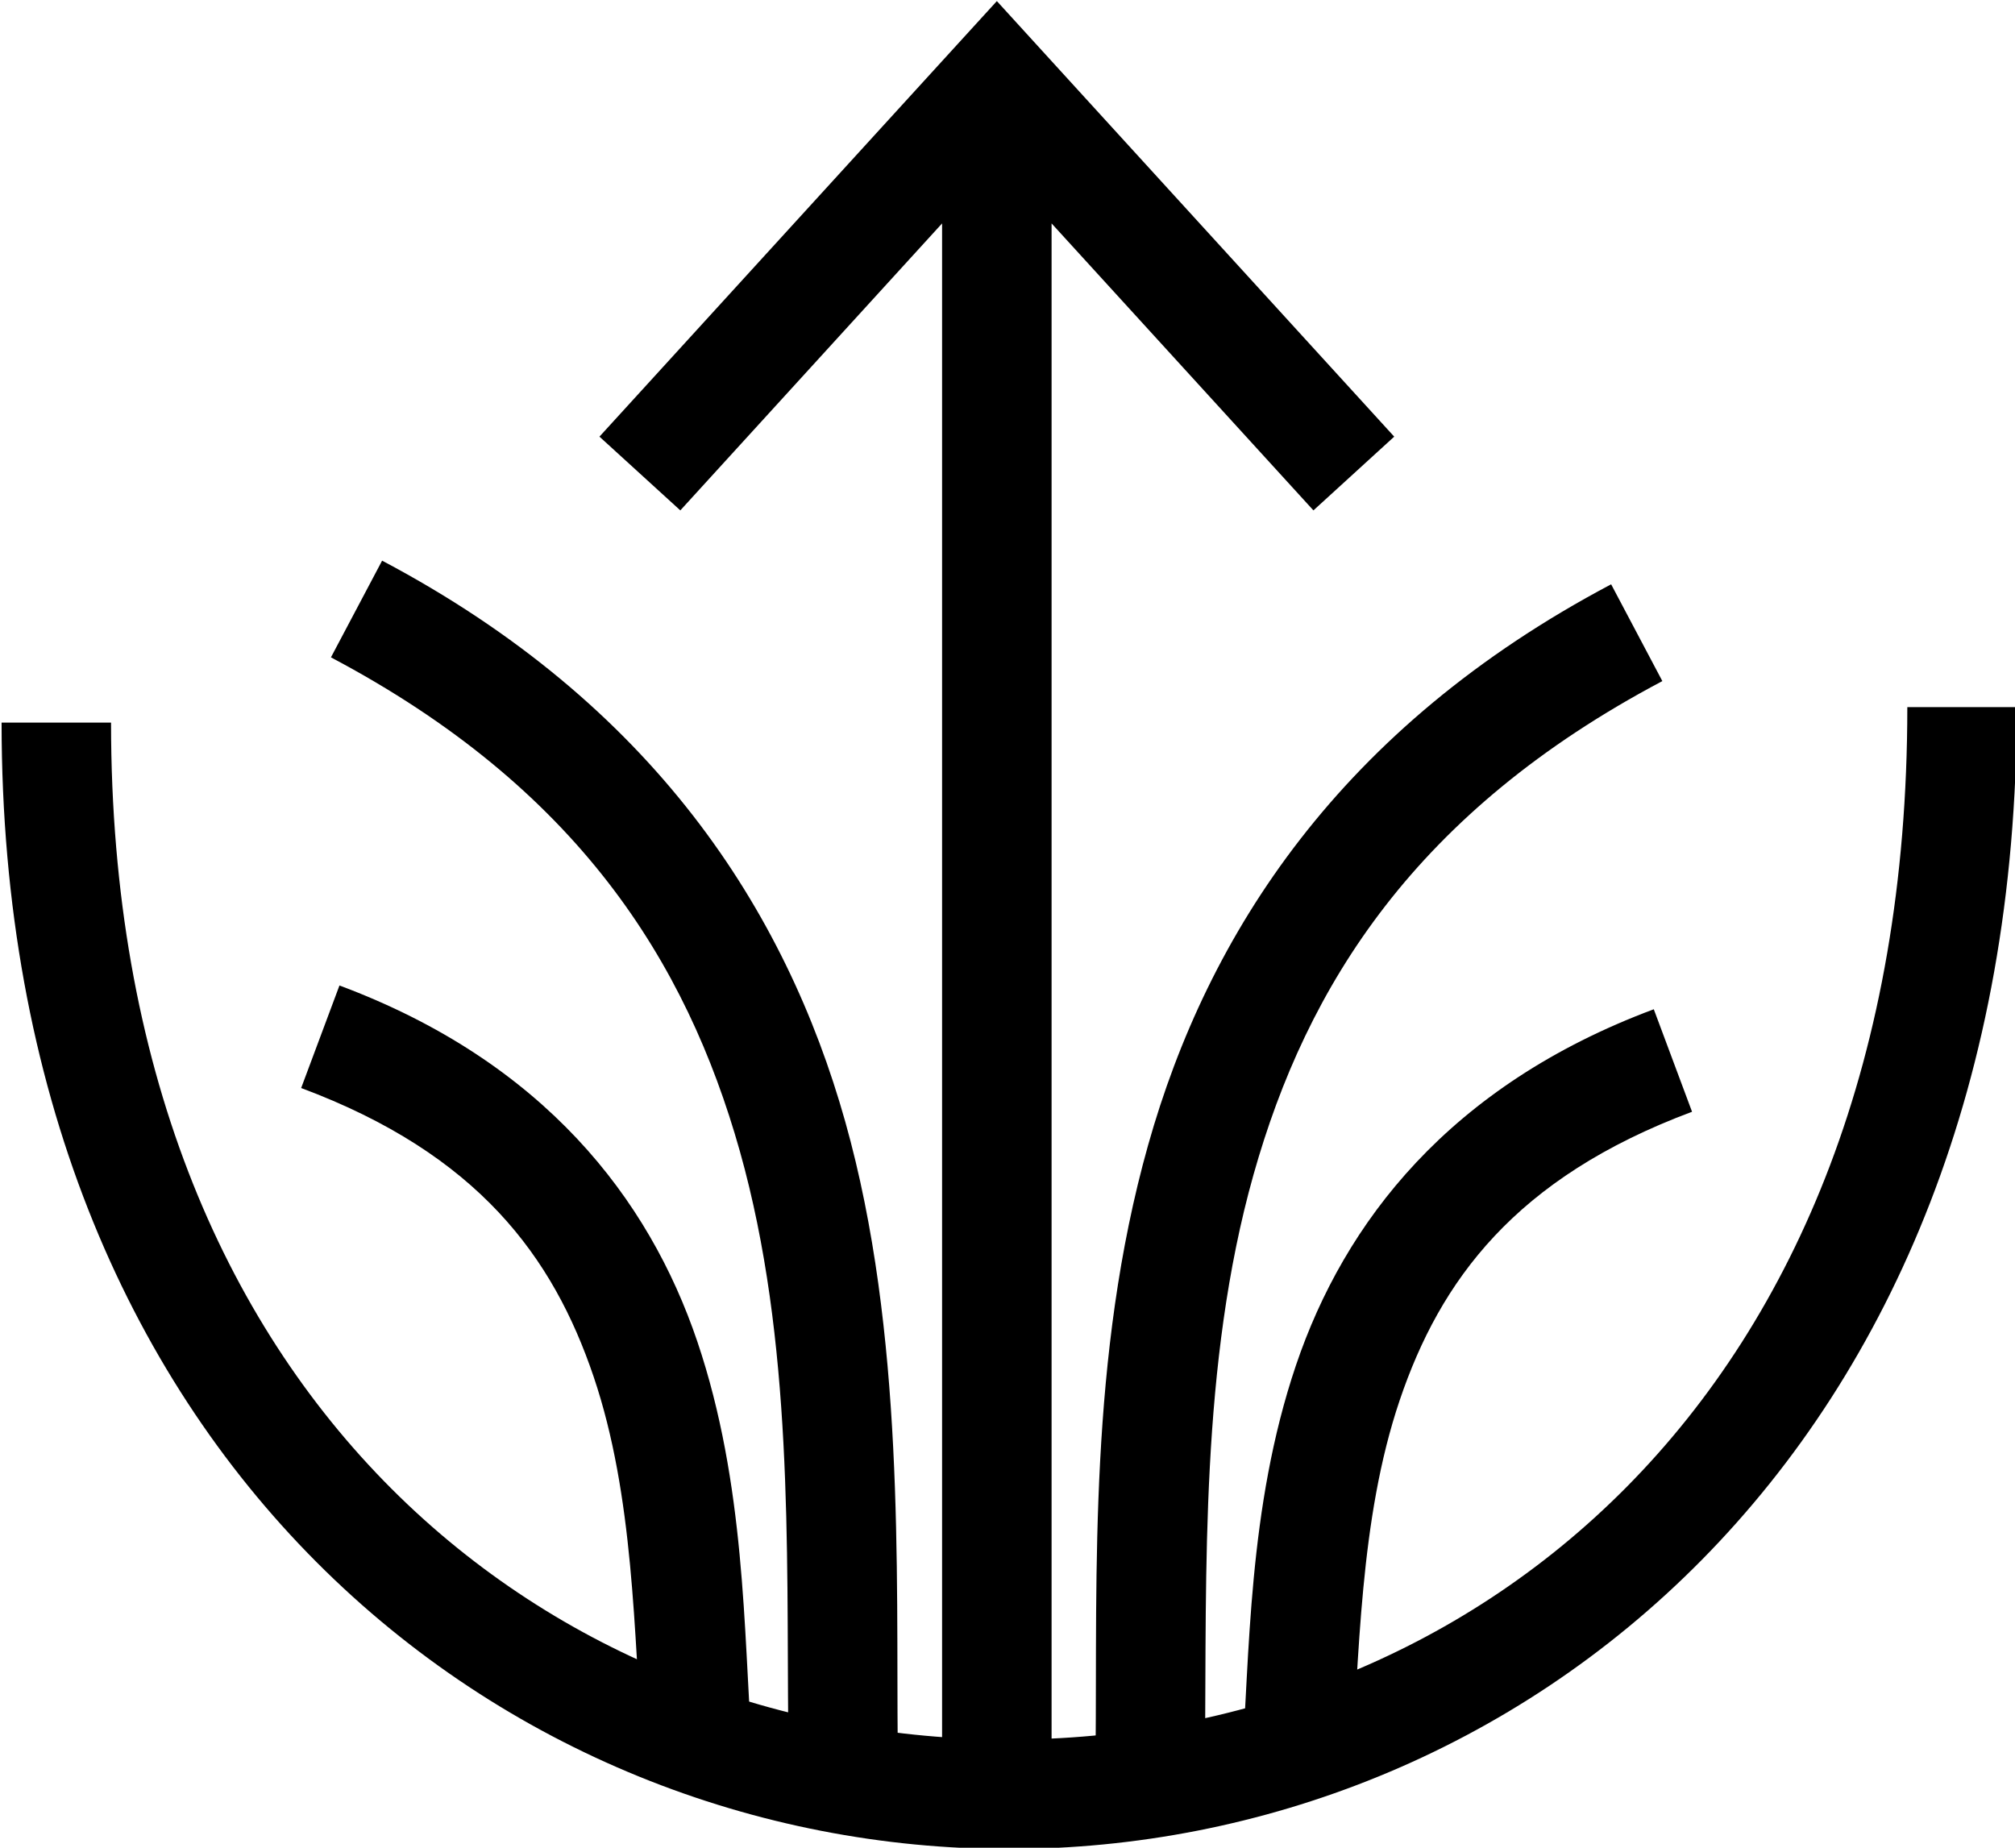 <?xml version="1.0" encoding="UTF-8" standalone="no"?>
<!-- Created with Inkscape (http://www.inkscape.org/) -->

<svg
   width="73.262mm"
   height="67.186mm"
   viewBox="0 0 73.262 67.186"
   version="1.1"
   id="svg5"
   inkscape:version="1.2.2 (732a01da63, 2022-12-09)"
   xml:space="preserve"
   sodipodi:docname="drawing.svg"
   xmlns:inkscape="http://www.inkscape.org/namespaces/inkscape"
   xmlns:sodipodi="http://sodipodi.sourceforge.net/DTD/sodipodi-0.dtd"
   xmlns="http://www.w3.org/2000/svg"
   xmlns:svg="http://www.w3.org/2000/svg"><sodipodi:namedview
     id="namedview7"
     pagecolor="#505050"
     bordercolor="#ffffff"
     borderopacity="1"
     inkscape:showpageshadow="0"
     inkscape:pageopacity="0"
     inkscape:pagecheckerboard="1"
     inkscape:deskcolor="#505050"
     inkscape:document-units="px"
     showgrid="false"
     showborder="false"
     borderlayer="false"
     inkscape:zoom="1.6819304"
     inkscape:cx="1166.814"
     inkscape:cy="1915.9532"
     inkscape:window-width="1920"
     inkscape:window-height="1047"
     inkscape:window-x="-9"
     inkscape:window-y="-9"
     inkscape:window-maximized="1"
     inkscape:current-layer="layer1" /><defs
     id="defs2" /><g
     inkscape:label="Layer 1"
     inkscape:groupmode="layer"
     id="layer1"
     transform="translate(-640.211,-639.222)"><g
       id="g2470"
       transform="matrix(1.504,0,0,1.504,112.106,270.275)"
       style="fill:#000000;stroke-width:0.665"
       inkscape:export-filename="site\project-2\assets\img\favicon.png"
       inkscape:export-xdpi="21.923166"
       inkscape:export-ydpi="21.923166"><path
         id="path2464"
         style="color:#000000;fill:#000000;fill-opacity:1;stroke-width:0.665;-inkscape-stroke:none"
         d="m 373.908,246.788 -8.283,9.079 1.955,1.783 6.328,-6.938 v 36.981 h 2.647 v -36.981 l 6.33,6.938 1.953,-1.783 -8.283,-9.079 -1.323,-1.451 z"
         sodipodi:nodetypes="cccccccccccc" /><path
         id="path2466"
         style="color:#000000;fill:#000000;fill-opacity:1;stroke:none;stroke-width:0.665;-inkscape-stroke:none"
         d="m 360.371,258.865 -1.237,2.338 c 5.958,3.151 8.593,7.351 9.885,11.939 1.291,4.588 1.128,9.573 1.17,13.978 l 2.647,0.453 c -0.041,-4.31 0.17,-10.032 -1.27,-15.148 -1.44,-5.116 -4.643,-10.095 -11.195,-13.56 z m 29.711,0.572 c -6.552,3.465 -9.754,8.445 -11.194,13.56 -1.44,5.116 -1.228,10.36 -1.269,14.67 l 2.644,0.026 c 0.042,-4.406 -0.119,-9.39 1.172,-13.978 1.291,-4.588 3.926,-8.787 9.885,-11.938 z m -30.742,9.699 -0.926,2.479 c 4.284,1.599 6.092,4.089 7.07,6.978 0.978,2.89 0.973,6.201 1.186,9.1 l 2.639,-0.194 c -0.2,-2.724 -0.15,-6.302 -1.318,-9.755 -1.168,-3.454 -3.71,-6.764 -8.651,-8.608 z m 31.773,0.575 c -4.941,1.844 -7.482,5.153 -8.65,8.607 -1.168,3.454 -1.116,7.03 -1.317,9.754 l 2.639,0.193 c 0.213,-2.899 0.208,-6.21 1.185,-9.1 0.978,-2.89 2.784,-5.377 7.068,-6.976 z"
         sodipodi:nodetypes="ccsccssccsccsccccsccsccsccscc" /><path
         style="color:#000000;fill:#000000;stroke-width:0.665;-inkscape-stroke:none"
         d="m 397.242,262.406 c 0,17.002 -10.861,24.959 -21.713,24.961 -10.852,0.002 -21.711,-7.962 -21.711,-24.586 h -2.646 c 10e-6,17.804 12.176,27.235 24.359,27.232 12.184,-0.002 24.357,-9.449 24.357,-27.607 z"
         id="path2468" /></g></g></svg>
